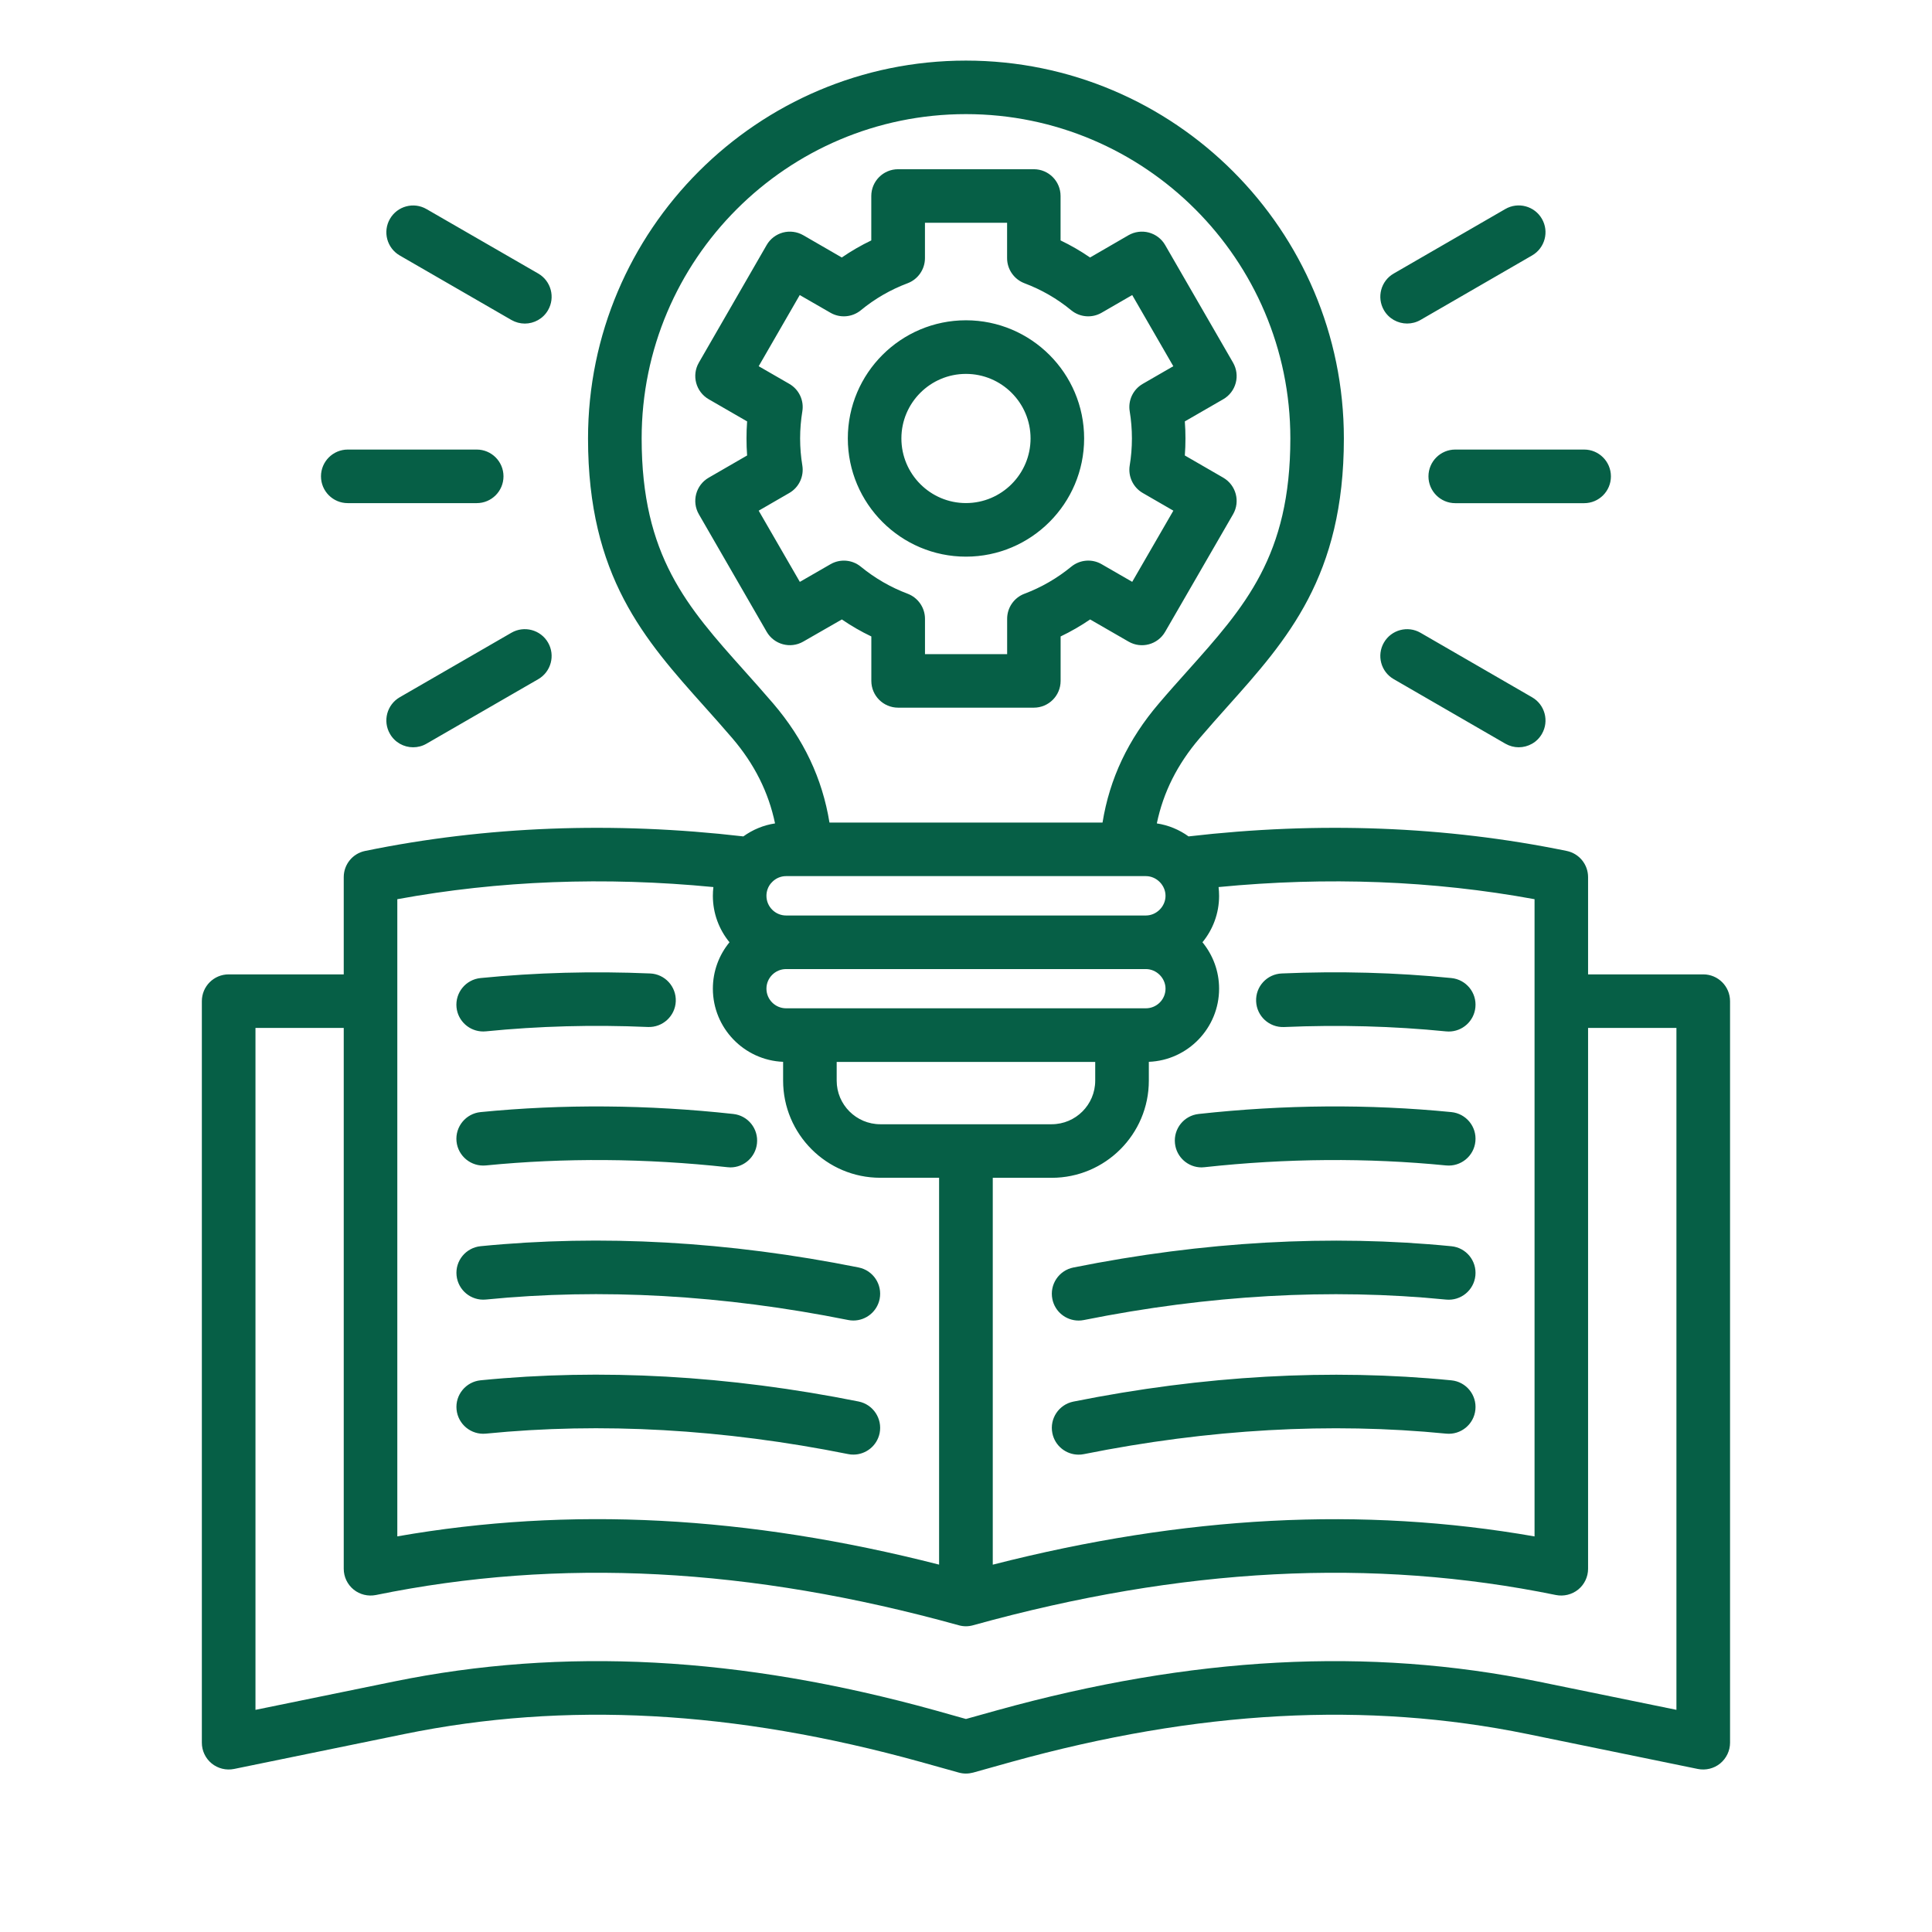 <svg xmlns="http://www.w3.org/2000/svg" xmlns:xlink="http://www.w3.org/1999/xlink" width="200" zoomAndPan="magnify" viewBox="0 0 150 157.92" height="200" preserveAspectRatio="xMidYMid meet" version="1.0"><defs><clipPath id="42324c61f2"><path d="M 12.516 4.953 L 137.703 4.953 L 137.703 145 L 12.516 145 Z M 12.516 4.953 " clip-rule="nonzero"/></clipPath></defs><g clip-path="url(#42324c61f2)"><path fill="#065f46" d="M 135.266 79.645 L 125.848 79.645 L 125.848 71.695 C 125.848 70.656 125.117 69.762 124.098 69.555 C 114.223 67.527 103.828 67.133 93.191 68.367 C 92.441 67.824 91.555 67.449 90.598 67.305 C 91.125 64.762 92.277 62.469 94.094 60.344 C 94.855 59.453 95.625 58.59 96.371 57.754 C 101.266 52.281 105.887 47.109 105.887 35.84 C 105.887 18.809 92.031 4.953 74.992 4.953 C 57.961 4.953 44.105 18.809 44.105 35.84 C 44.105 47.113 48.727 52.285 53.621 57.754 C 54.367 58.59 55.141 59.453 55.902 60.344 C 57.711 62.461 58.859 64.758 59.391 67.305 C 58.434 67.449 57.555 67.824 56.801 68.367 C 46.16 67.133 35.762 67.527 25.887 69.555 C 24.867 69.762 24.137 70.656 24.137 71.695 L 24.137 79.645 L 14.727 79.645 C 13.52 79.645 12.539 80.625 12.539 81.836 L 12.539 142.449 C 12.539 143.105 12.832 143.727 13.344 144.145 C 13.855 144.559 14.523 144.723 15.168 144.594 L 29.098 141.738 C 42.254 139.047 56.059 139.793 71.301 144.02 L 74.402 144.887 C 74.598 144.941 74.793 144.969 74.992 144.969 C 75.188 144.969 75.391 144.941 75.582 144.891 L 78.684 144.023 C 93.934 139.793 107.738 139.047 120.891 141.738 L 134.82 144.594 C 135.465 144.723 136.137 144.559 136.645 144.145 C 137.152 143.727 137.453 143.105 137.453 142.449 L 137.453 81.836 C 137.453 80.625 136.473 79.645 135.266 79.645 Z M 121.473 73.5 L 121.473 125.586 C 107.414 123.125 92.871 123.887 77.188 127.895 L 77.188 96.273 L 82.004 96.273 C 86.383 96.273 89.945 92.711 89.945 88.332 L 89.945 86.793 C 93.133 86.668 95.688 84.031 95.688 80.812 C 95.688 79.375 95.176 78.055 94.328 77.02 C 95.176 75.988 95.688 74.664 95.688 73.227 C 95.688 72.98 95.672 72.746 95.645 72.508 C 104.512 71.648 113.18 71.977 121.473 73.5 Z M 59.184 72.066 C 59.473 71.785 59.863 71.613 60.297 71.613 L 89.699 71.613 C 90.57 71.613 91.309 72.352 91.309 73.223 C 91.309 74.094 90.57 74.832 89.699 74.832 L 60.297 74.832 C 59.41 74.832 58.688 74.109 58.688 73.223 C 58.688 72.836 58.824 72.48 59.051 72.207 C 59.098 72.16 59.141 72.113 59.184 72.066 Z M 60.297 79.211 L 89.699 79.211 C 90.57 79.211 91.309 79.945 91.309 80.812 C 91.309 81.699 90.586 82.418 89.699 82.418 L 60.297 82.418 C 59.41 82.418 58.688 81.699 58.688 80.812 C 58.688 79.93 59.41 79.211 60.297 79.211 Z M 64.43 86.801 L 85.562 86.801 L 85.562 88.332 C 85.562 90.297 83.965 91.895 82 91.895 L 67.996 91.895 C 66.031 91.895 64.43 90.297 64.43 88.332 Z M 56.891 54.836 C 52.195 49.586 48.488 45.438 48.488 35.836 C 48.488 21.219 60.379 9.328 74.996 9.328 C 89.613 9.328 101.512 21.219 101.512 35.836 C 101.512 45.438 97.801 49.586 93.109 54.836 C 92.348 55.688 91.555 56.57 90.766 57.5 C 88.258 60.434 86.742 63.637 86.16 67.234 L 63.84 67.234 C 63.254 63.629 61.738 60.426 59.238 57.5 C 58.441 56.57 57.652 55.688 56.891 54.836 Z M 28.516 73.5 C 36.812 71.977 45.48 71.648 54.352 72.508 C 54.324 72.742 54.309 72.98 54.309 73.223 C 54.309 74.664 54.82 75.984 55.668 77.02 C 54.82 78.051 54.309 79.371 54.309 80.812 C 54.309 84.031 56.863 86.664 60.051 86.793 L 60.051 88.328 C 60.051 92.707 63.613 96.27 67.992 96.27 L 72.801 96.27 L 72.801 127.891 C 57.121 123.883 42.578 123.121 28.516 125.582 Z M 133.074 139.762 L 121.773 137.449 C 107.926 134.613 93.453 135.383 77.516 139.805 L 74.996 140.508 L 72.48 139.801 C 56.547 135.383 42.07 134.613 28.223 137.449 L 16.922 139.762 L 16.922 84.023 L 24.137 84.023 L 24.137 128.23 C 24.137 128.891 24.434 129.512 24.941 129.926 C 25.449 130.34 26.121 130.504 26.766 130.375 C 41.773 127.305 57.355 128.117 74.406 132.848 C 74.598 132.902 74.797 132.93 74.992 132.93 C 75.188 132.93 75.387 132.902 75.578 132.848 C 92.637 128.117 108.219 127.305 123.219 130.375 C 123.859 130.504 124.531 130.34 125.043 129.926 C 125.551 129.512 125.848 128.887 125.848 128.23 L 125.848 84.023 L 133.07 84.023 L 133.07 139.762 Z M 116.637 115.223 C 116.52 116.426 115.445 117.305 114.242 117.184 C 104.797 116.25 94.836 116.812 84.637 118.859 C 84.488 118.891 84.344 118.902 84.203 118.902 C 83.18 118.902 82.266 118.184 82.059 117.145 C 81.82 115.957 82.59 114.805 83.777 114.566 C 94.402 112.434 104.801 111.852 114.68 112.828 C 115.879 112.945 116.758 114.02 116.637 115.223 Z M 116.637 104.262 C 116.52 105.465 115.445 106.344 114.242 106.227 C 104.797 105.289 94.836 105.852 84.637 107.898 C 84.488 107.93 84.344 107.941 84.203 107.941 C 83.18 107.941 82.266 107.223 82.059 106.184 C 81.82 104.996 82.59 103.844 83.777 103.605 C 94.402 101.473 104.801 100.891 114.68 101.867 C 115.879 101.984 116.758 103.055 116.637 104.262 Z M 92.082 93.469 C 91.949 92.266 92.816 91.184 94.02 91.055 C 101.004 90.285 107.953 90.238 114.676 90.902 C 115.879 91.023 116.758 92.094 116.637 93.297 C 116.52 94.5 115.445 95.379 114.242 95.262 C 107.82 94.629 101.18 94.676 94.496 95.406 C 94.414 95.414 94.336 95.422 94.254 95.422 C 93.152 95.422 92.203 94.59 92.082 93.469 Z M 98.715 81.852 C 98.66 80.641 99.598 79.621 100.809 79.57 C 105.5 79.367 110.164 79.492 114.676 79.945 C 115.879 80.066 116.758 81.137 116.637 82.34 C 116.527 83.469 115.574 84.316 114.461 84.316 C 114.387 84.316 114.316 84.312 114.242 84.305 C 109.938 83.875 105.48 83.754 100.996 83.949 C 99.781 83.996 98.766 83.059 98.715 81.852 Z M 67.941 117.141 C 67.73 118.18 66.816 118.898 65.797 118.898 C 65.652 118.898 65.508 118.887 65.363 118.855 C 55.16 116.809 45.199 116.246 35.754 117.184 C 34.551 117.301 33.48 116.422 33.359 115.219 C 33.238 114.016 34.121 112.945 35.324 112.824 C 45.199 111.844 55.598 112.43 66.227 114.559 C 67.41 114.801 68.176 115.953 67.941 117.141 Z M 66.223 103.602 C 67.41 103.84 68.176 104.992 67.941 106.18 C 67.73 107.219 66.816 107.938 65.797 107.938 C 65.652 107.938 65.508 107.926 65.363 107.895 C 55.16 105.848 45.199 105.285 35.754 106.223 C 34.551 106.34 33.48 105.461 33.359 104.258 C 33.238 103.055 34.121 101.984 35.324 101.863 C 45.199 100.887 55.594 101.469 66.223 103.602 Z M 55.977 91.055 C 57.18 91.184 58.047 92.266 57.914 93.469 C 57.793 94.59 56.844 95.422 55.742 95.422 C 55.66 95.422 55.582 95.414 55.5 95.406 C 48.812 94.676 42.168 94.629 35.754 95.262 C 34.551 95.379 33.477 94.5 33.355 93.297 C 33.238 92.094 34.117 91.023 35.32 90.902 C 42.039 90.238 48.988 90.289 55.977 91.055 Z M 33.355 82.34 C 33.238 81.137 34.113 80.066 35.32 79.945 C 39.828 79.496 44.496 79.371 49.184 79.57 C 50.391 79.621 51.328 80.645 51.277 81.852 C 51.227 83.059 50.199 83.996 48.996 83.945 C 44.516 83.75 40.062 83.871 35.758 84.301 C 35.684 84.309 35.609 84.312 35.539 84.312 C 34.422 84.312 33.469 83.469 33.355 82.34 Z M 109.16 25.352 C 108.555 24.301 108.914 22.961 109.961 22.359 L 119.082 17.086 C 120.129 16.48 121.473 16.84 122.074 17.887 C 122.68 18.934 122.32 20.273 121.273 20.879 L 112.152 26.152 C 111.805 26.352 111.43 26.445 111.059 26.445 C 110.301 26.445 109.562 26.051 109.16 25.352 Z M 114.992 36.746 L 125.527 36.746 C 126.734 36.746 127.715 37.727 127.715 38.938 C 127.715 40.148 126.738 41.129 125.527 41.129 L 114.992 41.129 C 113.785 41.129 112.801 40.148 112.801 38.938 C 112.801 37.727 113.785 36.746 114.992 36.746 Z M 109.16 52.523 C 109.766 51.477 111.105 51.117 112.152 51.723 L 121.273 56.996 C 122.32 57.598 122.68 58.941 122.074 59.988 C 121.672 60.691 120.934 61.082 120.176 61.082 C 119.805 61.082 119.43 60.984 119.082 60.785 L 109.961 55.512 C 108.914 54.91 108.555 53.57 109.16 52.523 Z M 27.914 17.891 C 28.516 16.844 29.855 16.484 30.902 17.09 L 40.035 22.359 C 41.082 22.965 41.441 24.305 40.836 25.352 C 40.434 26.055 39.691 26.449 38.938 26.449 C 38.566 26.449 38.191 26.352 37.844 26.156 L 28.715 20.883 C 27.668 20.277 27.309 18.938 27.914 17.891 Z M 22.277 38.934 C 22.277 37.727 23.258 36.746 24.469 36.746 L 35.004 36.746 C 36.211 36.746 37.195 37.723 37.195 38.934 C 37.195 40.148 36.215 41.125 35.004 41.125 L 24.465 41.125 C 23.258 41.125 22.277 40.148 22.277 38.934 Z M 40.836 52.523 C 41.441 53.57 41.082 54.91 40.035 55.516 L 30.902 60.789 C 30.559 60.988 30.184 61.082 29.809 61.082 C 29.051 61.082 28.316 60.688 27.914 59.984 C 27.309 58.938 27.668 57.598 28.715 56.992 L 37.844 51.719 C 38.891 51.117 40.23 51.477 40.836 52.523 Z M 64.852 50.633 C 65.621 51.16 66.426 51.625 67.262 52.023 L 67.262 55.656 C 67.262 56.863 68.242 57.844 69.453 57.844 L 80.543 57.844 C 81.754 57.844 82.734 56.867 82.734 55.656 L 82.734 52.023 C 83.566 51.625 84.375 51.16 85.145 50.633 L 88.289 52.445 C 89.336 53.051 90.672 52.691 91.277 51.645 L 96.828 42.039 C 97.434 40.992 97.074 39.656 96.031 39.047 L 92.887 37.23 C 92.922 36.77 92.938 36.305 92.938 35.836 C 92.938 35.371 92.922 34.906 92.887 34.445 L 96.027 32.633 C 96.531 32.344 96.898 31.863 97.047 31.305 C 97.199 30.742 97.117 30.145 96.828 29.641 L 91.277 20.027 C 90.988 19.523 90.508 19.16 89.945 19.008 C 89.387 18.859 88.785 18.938 88.281 19.227 L 85.141 21.047 C 84.375 20.52 83.57 20.055 82.73 19.652 L 82.73 16.023 C 82.73 14.812 81.754 13.832 80.543 13.832 L 69.449 13.832 C 68.242 13.832 67.258 14.809 67.258 16.023 L 67.258 19.652 C 66.418 20.055 65.613 20.52 64.848 21.047 L 61.699 19.227 C 61.195 18.938 60.598 18.859 60.035 19.008 C 59.477 19.16 58.996 19.523 58.707 20.027 L 53.164 29.641 C 52.559 30.688 52.922 32.027 53.969 32.633 L 57.109 34.445 C 57.074 34.906 57.059 35.371 57.059 35.836 C 57.059 36.305 57.074 36.77 57.109 37.23 L 53.965 39.047 C 52.918 39.652 52.562 40.992 53.164 42.035 L 58.707 51.641 C 59.312 52.688 60.648 53.047 61.695 52.445 Z M 58.055 41.742 L 60.555 40.297 C 61.348 39.84 61.77 38.938 61.621 38.039 C 61.504 37.332 61.441 36.594 61.441 35.836 C 61.441 35.086 61.504 34.348 61.621 33.629 C 61.773 32.73 61.348 31.832 60.555 31.375 L 58.055 29.934 L 61.41 24.117 L 63.918 25.562 C 64.707 26.02 65.699 25.938 66.406 25.359 C 67.547 24.418 68.832 23.676 70.227 23.152 C 71.078 22.832 71.645 22.012 71.645 21.102 L 71.645 18.211 L 78.359 18.211 L 78.359 21.102 C 78.359 22.012 78.926 22.828 79.777 23.152 C 81.172 23.676 82.457 24.418 83.598 25.359 C 84.305 25.938 85.297 26.02 86.086 25.562 L 88.586 24.117 L 91.945 29.934 L 89.449 31.375 C 88.656 31.832 88.23 32.73 88.383 33.629 C 88.5 34.344 88.562 35.086 88.562 35.836 C 88.562 36.594 88.5 37.332 88.383 38.039 C 88.234 38.938 88.656 39.84 89.449 40.297 L 91.949 41.742 L 88.586 47.559 L 86.086 46.117 C 85.301 45.66 84.312 45.742 83.605 46.32 C 82.445 47.27 81.16 48.012 79.781 48.531 C 78.926 48.852 78.363 49.668 78.363 50.582 L 78.363 53.469 L 71.648 53.469 L 71.648 50.582 C 71.648 49.672 71.082 48.855 70.23 48.531 C 68.852 48.012 67.562 47.27 66.402 46.32 C 65.699 45.742 64.711 45.664 63.926 46.117 L 61.418 47.562 Z M 74.996 45.5 C 80.32 45.5 84.656 41.164 84.656 35.836 C 84.656 30.512 80.32 26.18 74.996 26.18 C 69.672 26.18 65.34 30.512 65.34 35.836 C 65.34 41.164 69.672 45.5 74.996 45.5 Z M 74.996 30.562 C 77.906 30.562 80.277 32.926 80.277 35.836 C 80.277 38.75 77.906 41.121 74.996 41.121 C 72.086 41.121 69.719 38.75 69.719 35.836 C 69.719 32.926 72.086 30.562 74.996 30.562 Z M 74.996 30.562 " fill-opacity="1" fill-rule="nonzero"/></g></svg>